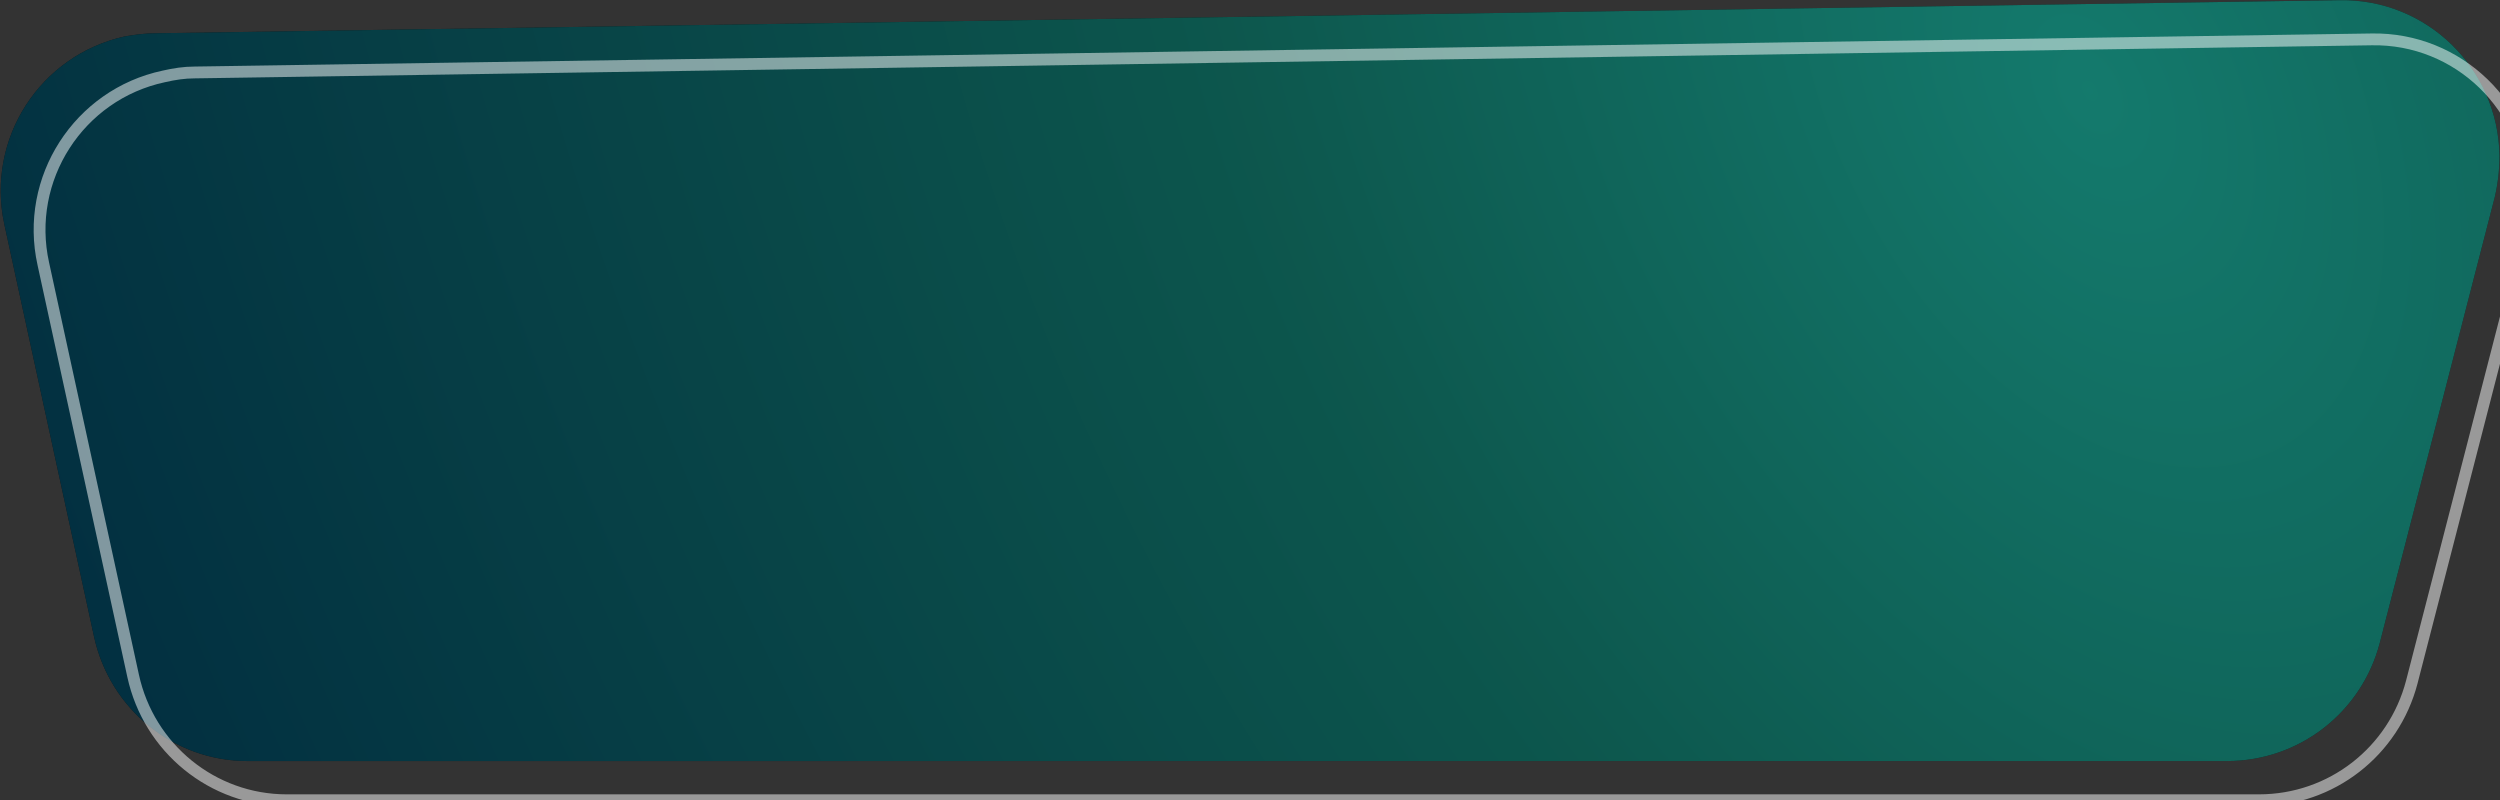 <?xml version="1.0" encoding="utf-8"?>
<!-- Generator: Adobe Illustrator 24.0.2, SVG Export Plug-In . SVG Version: 6.00 Build 0)  -->
<svg version="1.1" id="Layer_1" xmlns="http://www.w3.org/2000/svg" xmlns:xlink="http://www.w3.org/1999/xlink" x="0px" y="0px"
	 viewBox="0 0 317.4 101.6" style="enable-background:new 0 0 317.4 101.6;" xml:space="preserve">
<rect x="0" y="0" width="317.4" height="101.6" fill="#333333" stroke="none"/>
<style type="text/css">
	.st0{fill-rule:evenodd;clip-rule:evenodd;}
	.st1{fill-rule:evenodd;clip-rule:evenodd;fill:url(#cu4wtj51cb_2_);fill-opacity:0.6;}
	.st2{fill:none;stroke:#FFFFFF;stroke-width:1.5;stroke-opacity:0.5;}
</style>
<g>
	<g transform="translate(50.536 40.024)">
		<g>
			<path id="cu4wtj51cb" class="st0" d="M-30.8-35.8L246.5-40c11-0.2,20.1,8.6,20.3,19.7c0,1.8-0.2,3.6-0.6,5.3l-14.6,56.6
				c-2.3,8.8-10.2,15-19.4,15H-19.1c-9.4,0-17.5-6.6-19.5-15.8l-11.4-52.4c-2.3-10.8,4.5-21.4,15.3-23.8
				C-33.5-35.6-32.2-35.8-30.8-35.8L-30.8-35.8z"/>
		</g>
		<g>
			
				<radialGradient id="cu4wtj51cb_2_" cx="-310.76" cy="617.868" r="3.032" gradientTransform="matrix(-85.332 45.286 72.314 136.256 -70983.672 -70144.102)" gradientUnits="userSpaceOnUse">
				<stop  offset="0" style="stop-color:#21CBB5"/>
				<stop  offset="0.345" style="stop-color:#159080"/>
				<stop  offset="1" style="stop-color:#004167"/>
			</radialGradient>
			<path id="cu4wtj51cb_1_" class="st1" d="M-30.8-35.8L246.5-40c11-0.2,20.1,8.6,20.3,19.7c0,1.8-0.2,3.6-0.6,5.3l-14.6,56.6
				c-2.3,8.8-10.2,15-19.4,15H-19.1c-9.4,0-17.5-6.6-19.5-15.8l-11.4-52.4c-2.3-10.8,4.5-21.4,15.3-23.8
				C-33.5-35.6-32.2-35.8-30.8-35.8L-30.8-35.8z"/>
		</g>
	</g>
	<path class="st2" d="M24.7,9.2L301.1,5c11-0.2,20.1,8.6,20.3,19.7c0,1.8-0.2,3.6-0.6,5.3l-14.6,56.6c-2.3,8.8-10.2,15-19.4,15H36.4
		c-9.4,0-17.5-6.6-19.5-15.8L5.5,33.5C3.1,22.7,10,12,20.8,9.7C22.1,9.4,23.4,9.2,24.7,9.2z"/>
</g>
</svg>
